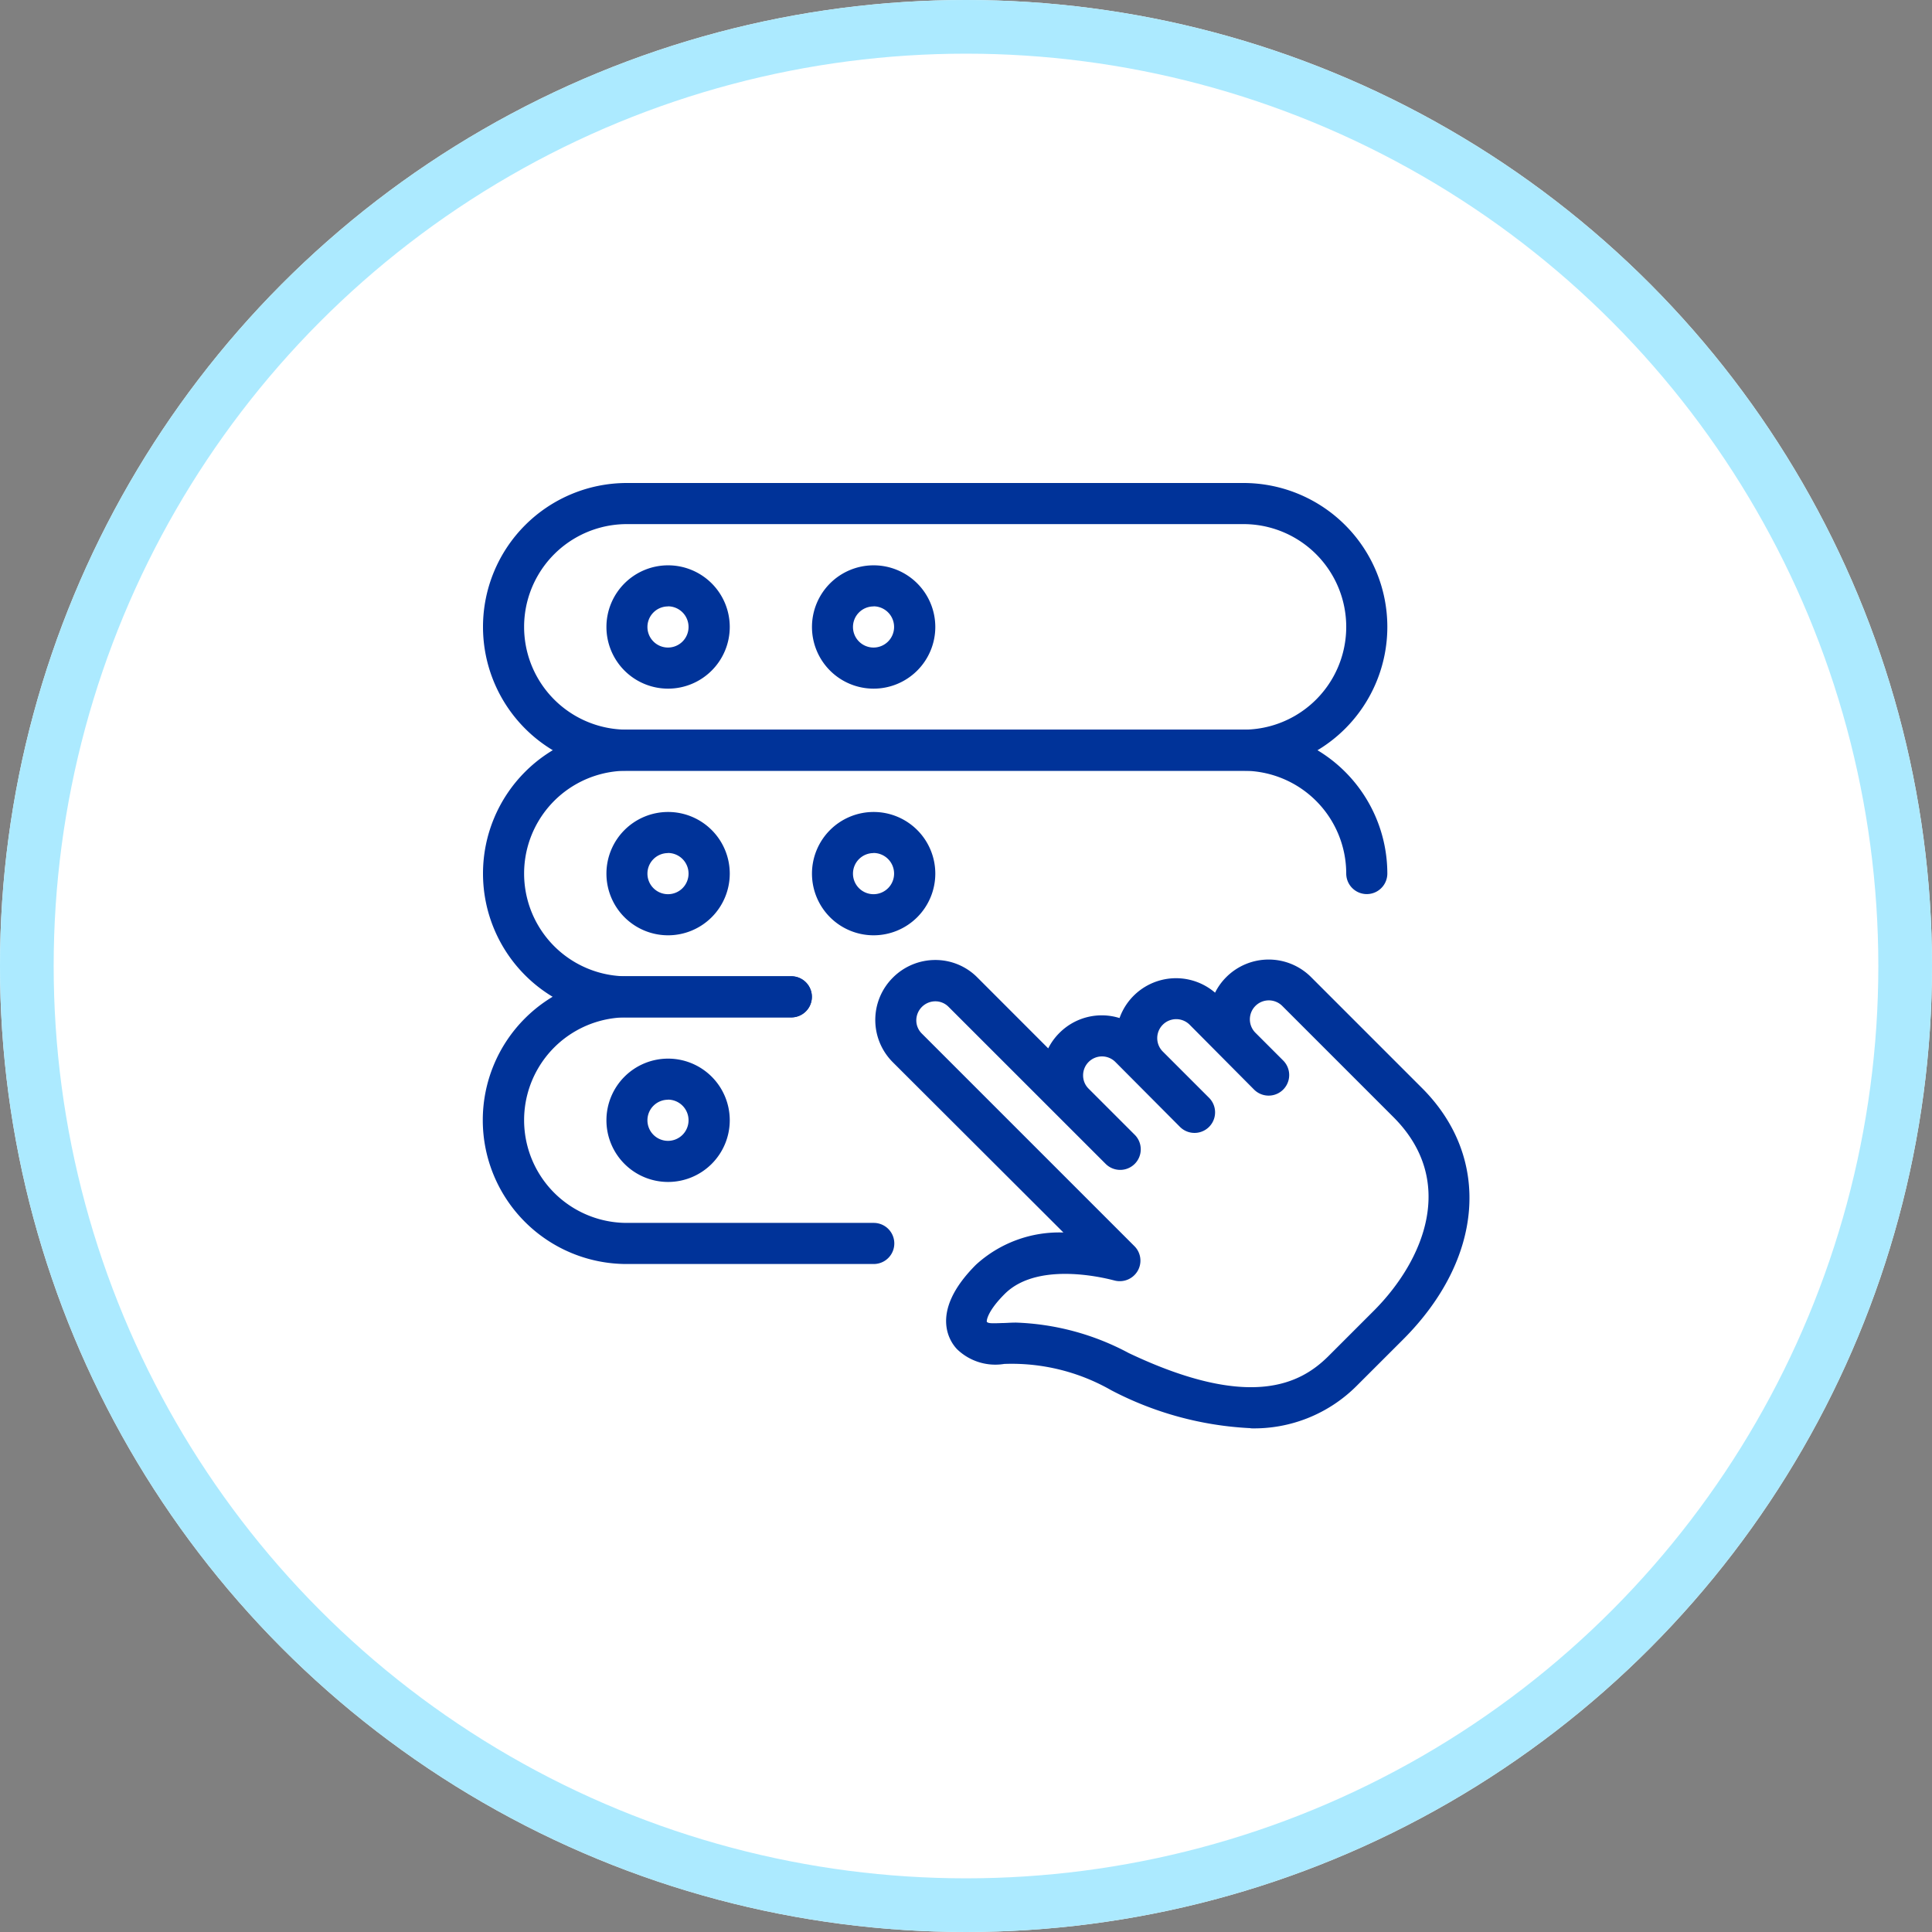 <svg xmlns="http://www.w3.org/2000/svg" width="36" height="36" viewBox="0 0 36 36">
  <rect x="0" y="0" width="36" height="36" fill="#808080" stroke="none"/>
  <g id="Group_21929" data-name="Group 21929" transform="translate(-1460 -22382)">
    <g id="Ellipse_1445" data-name="Ellipse 1445" transform="translate(1460 22382)" fill="#fff" stroke="#aceaff" stroke-width="1">
      <circle cx="18" cy="18" r="18" stroke="none"/>
      <circle cx="18" cy="18" r="17.5" fill="none"/>
    </g>
    <g id="select" transform="translate(1469 22391)">
      <path id="Path_15522" data-name="Path 15522" d="M16.539,21.325a6.23,6.23,0,0,1-2.6-.707,3.734,3.734,0,0,0-1.995-.49,1.025,1.025,0,0,1-.873-.27c-.1-.1-.569-.662.348-1.579a2.3,2.3,0,0,1,1.629-.6L9.87,14.507a1.113,1.113,0,0,1,0-1.577,1.115,1.115,0,0,1,.789-.329h0a1.1,1.1,0,0,1,.787.327l1.319,1.32a1.1,1.1,0,0,1,.209-.288,1.112,1.112,0,0,1,1.12-.277,1.117,1.117,0,0,1,1.78-.473,1.1,1.1,0,0,1,.21-.291,1.117,1.117,0,0,1,1.578,0l2.068,2.068c1.3,1.3,1.154,3.179-.353,4.686l-.01.01-.856.855a2.7,2.7,0,0,1-1.976.79Zm-4.39-1.968a4.783,4.783,0,0,1,2.116.568c2.286,1.085,3.213.558,3.713.066l.862-.862.008-.008c.913-.924,1.539-2.4.352-3.59l-2.074-2.074a.352.352,0,0,0-.5.5h0l.517.517a.383.383,0,1,1-.542.542L15.4,13.807a.351.351,0,0,0-.5.5l.862.862a.383.383,0,0,1-.542.542L14.015,14.5a.352.352,0,0,0-.6.251.345.345,0,0,0,.1.245l.862.862a.383.383,0,0,1-.542.542l-2.93-2.929a.346.346,0,0,0-.246-.1.356.356,0,0,0-.352.352.345.345,0,0,0,.1.246l3.964,3.964a.381.381,0,0,1,.058.466.386.386,0,0,1-.437.172c-.015,0-1.386-.4-2.039.254-.3.3-.34.479-.332.52.032.022.04.031.286.021.071,0,.15-.008.238-.008Zm4.211-6.168h.008Z" transform="translate(-2.233 -3.713)" fill="#039"/>
      <path id="Path_15523" data-name="Path 15523" d="M14.17,6.362H2.681A2.681,2.681,0,1,1,2.681,1H14.17a2.681,2.681,0,0,1,0,5.362ZM2.681,1.766a1.915,1.915,0,0,0,0,3.83H14.17a1.915,1.915,0,1,0,0-3.83Z" transform="translate(0 -1)" fill="#039"/>
      <path id="Path_15524" data-name="Path 15524" d="M4.149,5.3A1.149,1.149,0,1,1,5.3,4.149,1.15,1.15,0,0,1,4.149,5.3Zm0-1.532a.383.383,0,1,0,.383.383A.384.384,0,0,0,4.149,3.766Z" transform="translate(-0.702 -1.468)" fill="#039"/>
      <path id="Path_15525" data-name="Path 15525" d="M9.149,5.3A1.149,1.149,0,1,1,10.3,4.149,1.15,1.15,0,0,1,9.149,5.3Zm0-1.532a.383.383,0,1,0,.383.383A.384.384,0,0,0,9.149,3.766Z" transform="translate(-1.872 -1.468)" fill="#039"/>
      <path id="Path_15526" data-name="Path 15526" d="M5.745,12.362H2.681A2.681,2.681,0,0,1,2.681,7H14.17a2.684,2.684,0,0,1,2.681,2.681.383.383,0,0,1-.766,0A1.917,1.917,0,0,0,14.17,7.766H2.681a1.915,1.915,0,1,0,0,3.83H5.745a.383.383,0,1,1,0,.766Z" transform="translate(0 -2.404)" fill="#039"/>
      <path id="Path_15527" data-name="Path 15527" d="M4.149,11.3A1.149,1.149,0,1,1,5.3,10.149,1.15,1.15,0,0,1,4.149,11.3Zm0-1.532a.383.383,0,1,0,.383.383A.384.384,0,0,0,4.149,9.766Z" transform="translate(-0.702 -2.872)" fill="#039"/>
      <path id="Path_15528" data-name="Path 15528" d="M9.149,11.3A1.149,1.149,0,1,1,10.3,10.149,1.15,1.15,0,0,1,9.149,11.3Zm0-1.532a.383.383,0,1,0,.383.383A.384.384,0,0,0,9.149,9.766Z" transform="translate(-1.872 -2.872)" fill="#039"/>
      <path id="Path_15529" data-name="Path 15529" d="M7.277,18.362h-4.6a2.681,2.681,0,0,1,0-5.362H5.745a.383.383,0,1,1,0,.766H2.681a1.915,1.915,0,1,0,0,3.83h4.6a.383.383,0,0,1,0,.766Z" transform="translate(0 -3.809)" fill="#039"/>
      <path id="Path_15530" data-name="Path 15530" d="M4.149,17.3A1.149,1.149,0,1,1,5.3,16.149,1.15,1.15,0,0,1,4.149,17.3Zm0-1.532a.383.383,0,1,0,.383.383A.384.384,0,0,0,4.149,15.766Z" transform="translate(-0.702 -4.276)" fill="#039"/>
    </g>
    <rect id="Rectangle_9420" data-name="Rectangle 9420" width="36" height="36" transform="translate(1460 22382)" fill="none"/>
  </g>
</svg>
